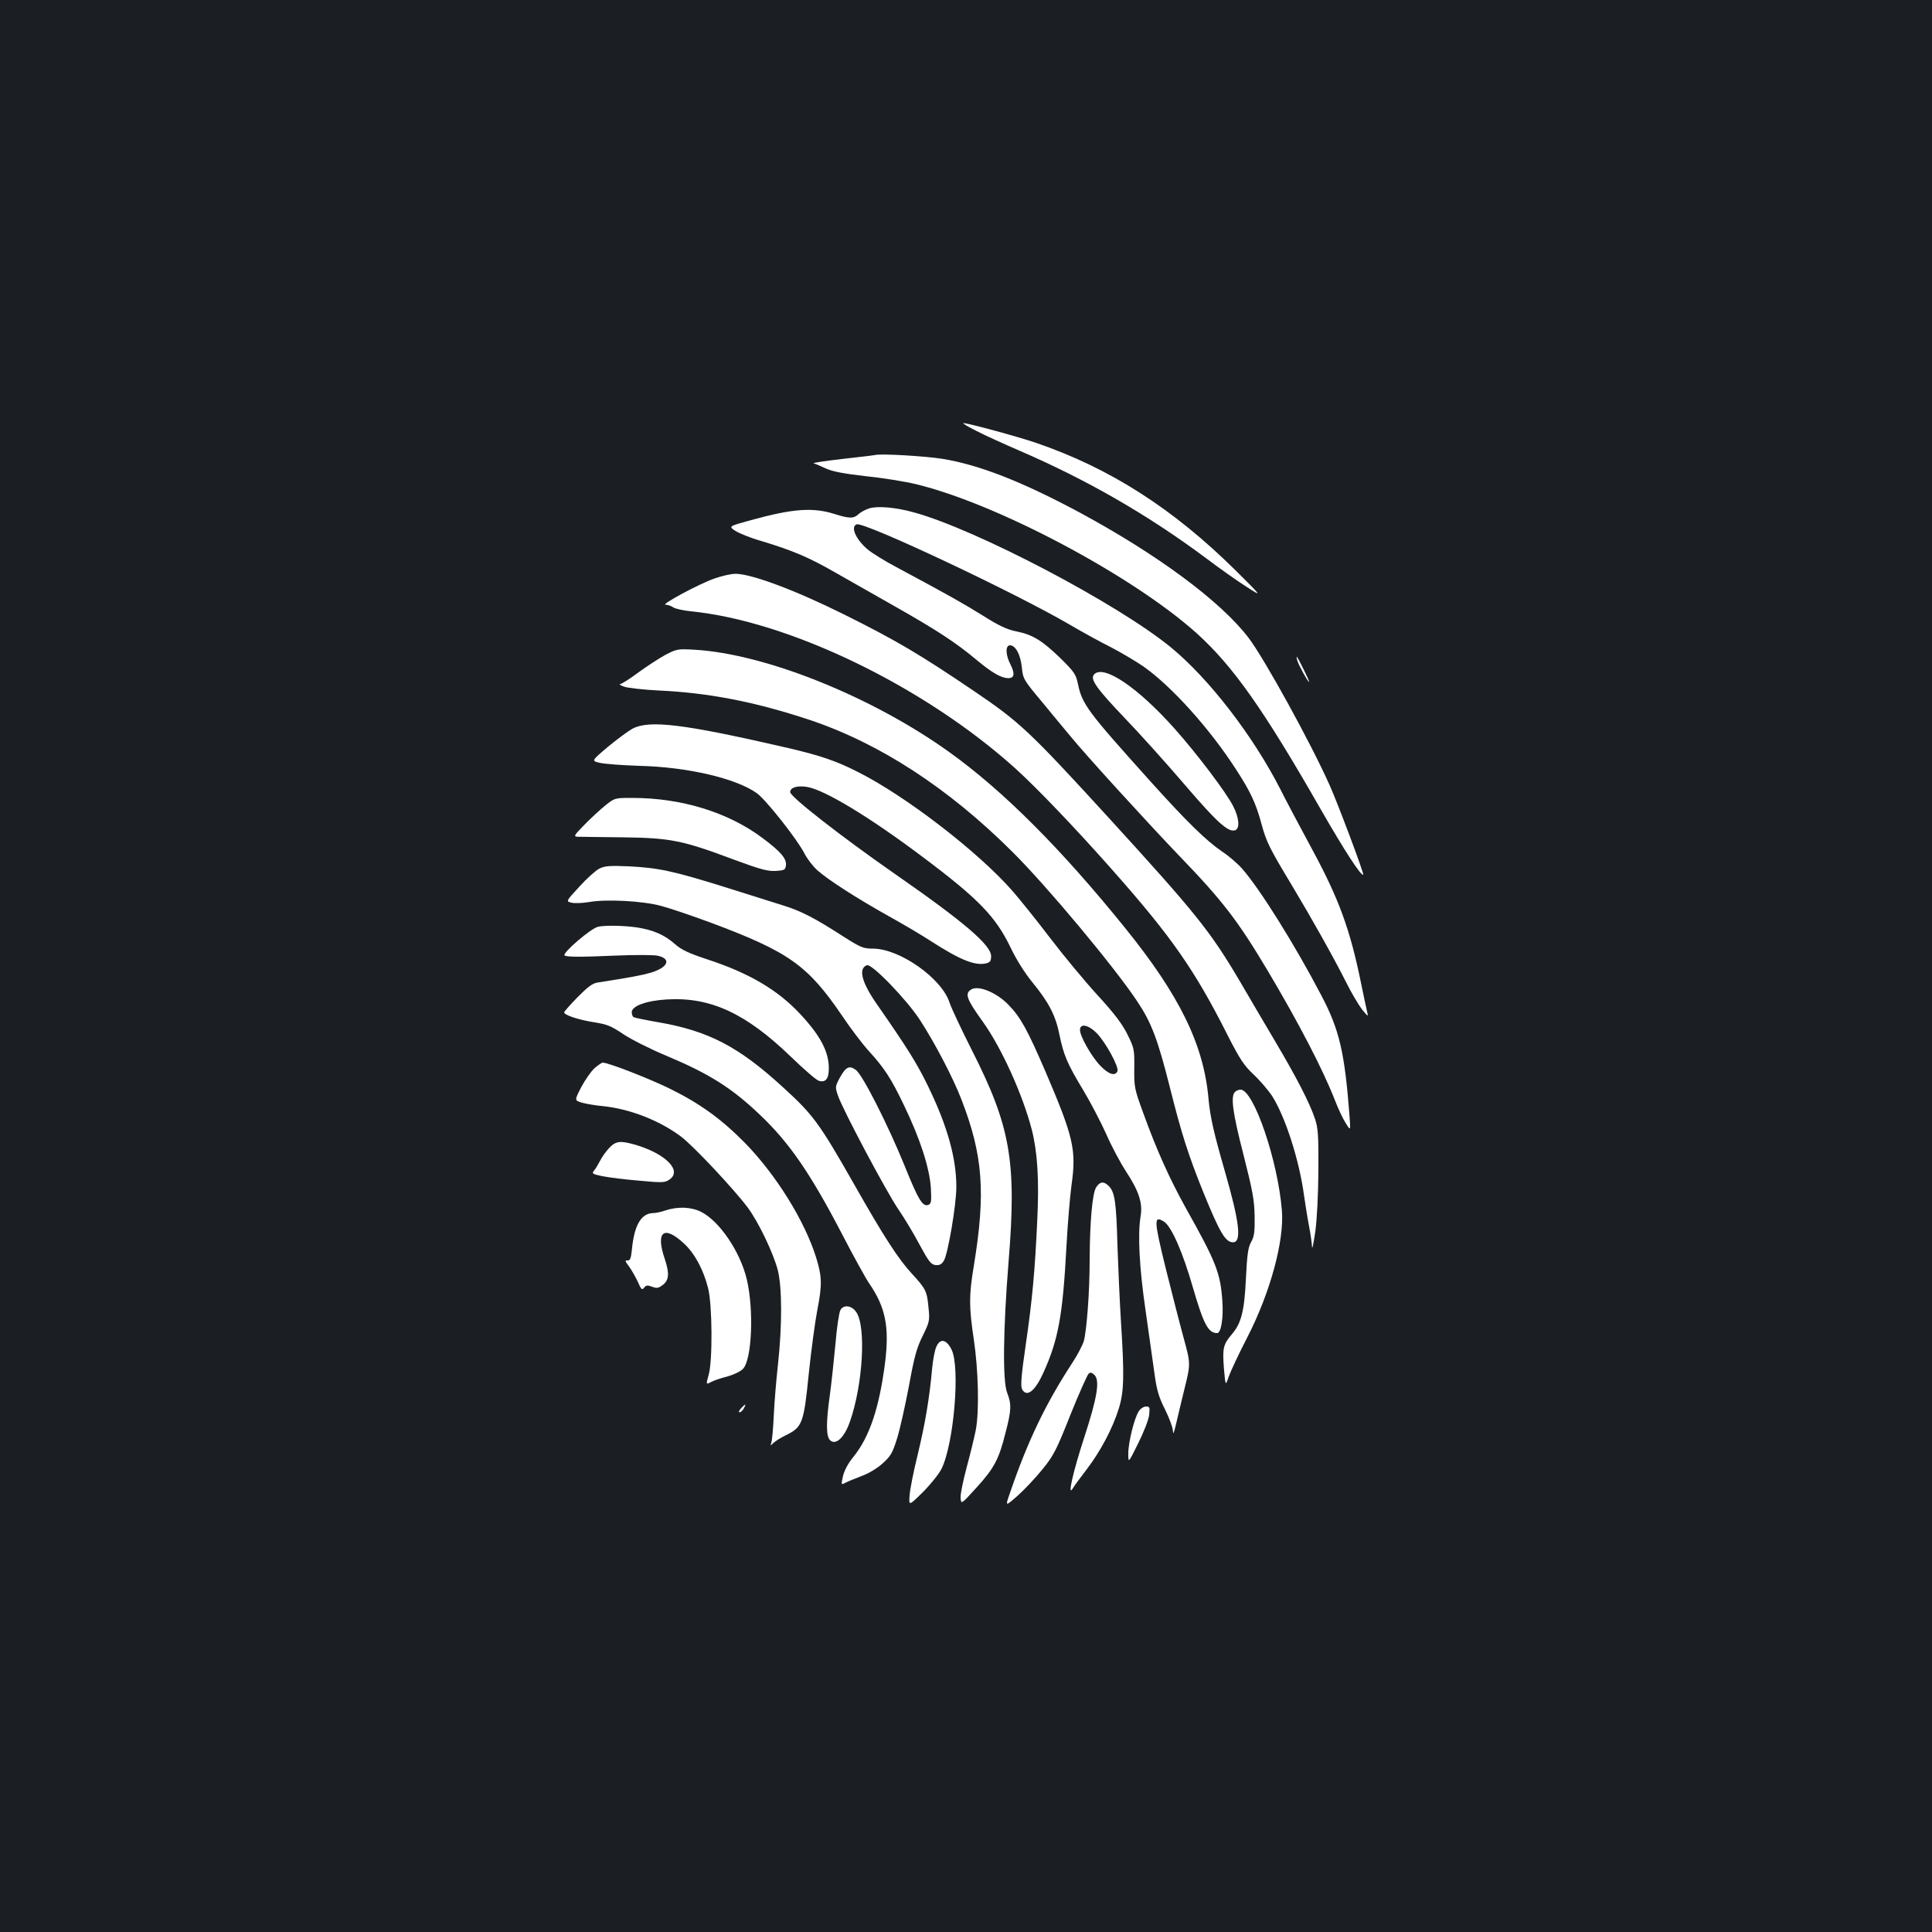 <?xml version="1.0" standalone="no"?>
<!DOCTYPE svg PUBLIC "-//W3C//DTD SVG 20010904//EN"
 "http://www.w3.org/TR/2001/REC-SVG-20010904/DTD/svg10.dtd">
<svg version="1.0" xmlns="http://www.w3.org/2000/svg"
 width="1000pt" height="1000pt" viewBox="0 0 1000 1000"
 preserveAspectRatio="xMidYMid meet">
<rect width="100%" height="100%" fill="#1b1f23"/>
<g transform="translate(0,1000) scale(0.1,-0.1)"
fill="#ffffff" stroke="none">
<path d="M5055 7769 c44 -23 142 -67 218 -100 352 -152 666 -332 972 -560 66
-50 158 -115 205 -145 85 -55 85 -55 -55 84 -324 320 -649 528 -1030 659 -99
34 -355 103 -378 103 -7 -1 24 -19 68 -41z"/>
<path d="M4530 7645 c-8 -2 -86 -11 -174 -21 -87 -10 -152 -20 -145 -22 8 -2
37 -14 64 -27 36 -16 94 -27 209 -40 88 -9 203 -28 257 -41 419 -101 1118
-472 1451 -770 189 -170 348 -395 647 -918 122 -212 207 -343 217 -333 5 5
-132 370 -174 463 -96 216 -337 654 -419 762 -144 189 -470 431 -878 651 -295
158 -516 245 -707 276 -86 14 -318 28 -348 20z"/>
<path d="M4500 7369 c-19 -6 -44 -19 -56 -30 -26 -24 -47 -24 -126 1 -111 35
-216 27 -430 -32 -117 -32 -117 -32 -83 -55 20 -13 81 -38 138 -54 159 -48
244 -84 378 -161 68 -39 207 -118 308 -175 221 -125 320 -190 426 -279 81 -67
127 -94 165 -94 30 0 34 23 11 69 -27 51 -28 101 -3 101 29 -1 54 -48 61 -114
6 -60 9 -65 106 -181 54 -66 120 -145 145 -175 83 -102 404 -453 564 -620 224
-232 303 -335 458 -595 160 -269 287 -514 348 -671 15 -39 39 -91 54 -115 27
-44 27 -44 21 36 -25 327 -52 445 -146 623 -137 262 -317 550 -410 656 -23 26
-69 66 -103 88 -83 57 -179 150 -370 362 -328 365 -355 400 -377 508 -10 47
-19 61 -89 130 -95 92 -144 123 -230 140 -49 10 -91 30 -170 80 -101 63 -179
107 -442 248 -65 34 -136 78 -158 97 -61 52 -89 117 -56 129 38 15 825 -356
1106 -521 63 -37 158 -89 210 -115 52 -27 128 -72 169 -100 147 -104 343 -322
479 -533 74 -114 102 -173 131 -280 25 -94 44 -131 155 -315 105 -175 218
-376 284 -507 27 -55 65 -118 82 -140 32 -39 33 -39 26 -11 -4 17 -18 82 -31
146 -57 280 -115 438 -253 693 -60 111 -135 252 -165 312 -141 276 -368 571
-566 734 -276 226 -1006 610 -1331 699 -94 26 -185 34 -230 21z"/>
<path d="M3699 7006 c-81 -28 -281 -136 -254 -136 11 0 29 -6 40 -14 11 -7 52
-16 90 -20 509 -50 1211 -390 1681 -814 112 -101 320 -319 507 -531 300 -339
421 -512 590 -847 65 -128 86 -159 137 -207 33 -31 75 -81 94 -109 69 -109
141 -332 166 -518 7 -47 18 -118 26 -159 8 -40 14 -87 15 -105 1 -17 8 19 17
79 9 67 15 192 16 320 1 182 -2 217 -18 265 -28 83 -94 211 -204 397 -54 92
-138 233 -184 313 -155 263 -230 355 -682 850 -407 445 -458 493 -696 654
-284 192 -399 260 -672 396 -251 125 -479 210 -561 210 -23 0 -71 -11 -108
-24z"/>
<path d="M3445 6611 c-33 -18 -96 -59 -140 -91 -44 -33 -87 -60 -95 -61 -8 0
1 -6 20 -13 19 -7 100 -16 180 -20 260 -12 499 -59 777 -151 364 -121 721
-353 1054 -685 178 -177 523 -590 644 -771 75 -112 107 -197 170 -446 60 -240
96 -353 175 -548 84 -206 113 -255 152 -255 46 0 34 103 -42 367 -57 198 -76
279 -85 378 -25 278 -149 532 -430 880 -331 410 -630 710 -910 911 -399 287
-953 510 -1320 531 -86 5 -92 4 -150 -26z"/>
<path d="M6714 6583 c8 -27 56 -113 62 -113 5 0 -55 121 -63 130 -3 3 -2 -5 1
-17z"/>
<path d="M5662 6508 c-20 -24 14 -72 158 -223 79 -82 221 -240 315 -350 168
-196 224 -245 259 -232 24 10 20 64 -11 124 -35 70 -188 272 -302 400 -193
217 -372 337 -419 281z"/>
<path d="M3273 6228 c-23 -13 -80 -55 -127 -94 -85 -72 -85 -72 -43 -82 23 -6
116 -13 207 -16 249 -6 501 -65 608 -142 47 -34 208 -238 245 -310 14 -28 44
-67 67 -88 56 -50 202 -144 370 -238 74 -41 174 -100 221 -131 151 -97 227
-127 284 -113 20 5 25 13 25 37 0 57 -140 177 -500 427 -277 193 -540 398
-540 422 0 24 36 35 87 27 91 -15 324 -156 598 -362 291 -218 379 -310 456
-470 29 -61 73 -131 113 -180 86 -105 120 -172 140 -272 21 -103 40 -149 123
-286 36 -60 89 -161 118 -225 28 -65 75 -152 103 -195 67 -102 87 -164 76
-231 -16 -94 -7 -266 25 -486 17 -118 37 -264 46 -325 12 -90 22 -124 55 -190
22 -44 40 -93 41 -110 0 -22 4 -16 14 25 7 30 27 115 45 188 33 133 33 133 -3
265 -20 73 -62 237 -94 365 -61 249 -62 273 -7 238 38 -26 96 -157 149 -342
55 -189 79 -234 125 -234 20 0 33 76 27 164 -10 147 -32 203 -188 481 -85 153
-152 301 -223 498 -44 120 -46 131 -45 227 1 98 0 104 -35 175 -27 55 -68 109
-156 205 -66 72 -177 206 -247 298 -70 92 -157 200 -193 241 -176 201 -553
492 -801 616 -112 57 -190 83 -354 122 -546 126 -723 148 -812 101z m2405
-1577 c46 -48 114 -173 106 -195 -11 -28 -46 -17 -88 27 -46 47 -106 153 -106
186 0 36 44 27 88 -18z"/>
<path d="M3133 5831 c-26 -21 -75 -66 -108 -100 -55 -56 -57 -61 -35 -62 14 0
120 -2 235 -3 247 -3 309 -16 578 -117 133 -49 170 -59 212 -57 45 3 50 5 53
29 4 35 -27 71 -122 142 -178 133 -419 207 -673 207 -91 0 -91 0 -140 -39z"/>
<path d="M3102 5504 c-18 -9 -65 -51 -103 -93 -70 -76 -70 -76 -42 -83 15 -4
57 -3 92 3 88 16 278 6 373 -20 43 -11 157 -50 255 -86 407 -152 503 -221 680
-480 44 -66 107 -149 140 -185 81 -89 115 -141 183 -283 82 -170 131 -321 138
-424 4 -71 2 -83 -12 -89 -30 -12 -52 23 -125 205 -88 215 -216 467 -251 493
-34 25 -52 16 -83 -40 -24 -45 -25 -48 -10 -92 24 -72 250 -497 312 -588 31
-45 81 -128 111 -185 47 -87 59 -102 82 -105 20 -2 31 3 43 22 21 32 65 289
65 383 0 148 -46 314 -145 518 -58 120 -107 198 -264 424 -81 115 -100 188
-54 205 25 10 207 -179 275 -284 76 -117 170 -296 214 -410 112 -289 127 -484
64 -865 -25 -151 -25 -209 1 -382 23 -157 28 -365 10 -463 -7 -36 -28 -123
-47 -193 -19 -71 -34 -143 -32 -161 3 -33 3 -33 83 55 91 100 116 147 150 285
30 114 31 147 8 205 -24 61 -21 324 7 674 43 523 11 704 -190 1100 -53 105
-105 215 -115 245 -40 126 -257 279 -396 280 -51 0 -63 5 -156 64 -144 93
-217 131 -308 159 -44 14 -181 57 -305 96 -266 83 -341 99 -497 107 -99 4
-123 2 -151 -12z"/>
<path d="M3095 5203 c-38 -9 -185 -136 -173 -148 9 -9 83 -9 268 -1 98 4 193
4 215 -1 72 -16 53 -61 -38 -88 -45 -13 -98 -23 -276 -51 -25 -4 -51 -24 -102
-76 -38 -39 -69 -74 -69 -78 0 -14 76 -39 154 -51 68 -11 89 -19 151 -61 40
-27 141 -78 225 -113 219 -92 336 -165 480 -302 154 -145 264 -305 427 -618
60 -116 124 -232 142 -258 85 -124 105 -225 82 -411 -30 -233 -80 -383 -164
-487 -28 -34 -47 -71 -54 -100 -10 -46 -10 -46 16 -32 14 7 52 22 83 34 33 12
77 38 106 64 43 39 51 53 76 132 15 49 42 171 61 271 27 149 40 196 71 258 35
72 37 78 30 145 -8 85 -13 97 -84 174 -71 76 -148 195 -301 465 -181 318 -212
360 -369 503 -229 210 -385 291 -645 336 -64 11 -122 23 -127 26 -6 3 -10 15
-10 26 0 32 76 60 183 66 225 13 408 -72 641 -297 67 -65 132 -121 144 -124
35 -11 52 10 52 64 0 86 -43 168 -145 278 -118 128 -268 216 -489 288 -91 30
-129 48 -162 77 -55 49 -114 74 -200 87 -71 10 -164 11 -199 3z"/>
<path d="M5028 4879 c-36 -21 -26 -49 58 -166 98 -136 208 -380 255 -562 29
-115 38 -258 28 -463 -12 -266 -26 -417 -60 -650 -23 -157 -27 -213 -19 -228
24 -45 67 -12 111 86 77 170 100 296 119 654 6 113 18 255 26 315 26 183 11
248 -134 587 -94 218 -129 282 -192 347 -62 64 -155 102 -192 80z"/>
<path d="M3077 4471 c-18 -17 -49 -61 -69 -99 -35 -68 -35 -68 6 -80 23 -6 70
-14 104 -17 141 -14 295 -74 407 -158 63 -47 274 -272 345 -367 55 -73 134
-238 156 -325 22 -88 23 -282 1 -485 -9 -80 -19 -201 -22 -268 -3 -68 -9 -131
-13 -140 -5 -16 -5 -16 11 -1 9 9 37 27 62 39 88 43 95 60 121 318 13 125 33
273 44 329 26 133 25 175 -6 275 -59 189 -208 429 -369 593 -121 123 -233 204
-390 281 -111 54 -317 134 -346 134 -4 0 -23 -13 -42 -29z"/>
<path d="M6392 4348 c-23 -23 -12 -107 44 -324 48 -189 56 -233 58 -319 1 -82
-2 -106 -19 -135 -15 -28 -20 -64 -26 -185 -8 -172 -24 -233 -72 -290 -46 -54
-50 -72 -42 -178 8 -92 8 -92 25 -42 10 28 53 120 97 205 118 230 191 499 178
655 -21 259 -146 625 -214 625 -9 0 -22 -5 -29 -12z"/>
<path d="M3153 4058 c-17 -18 -39 -49 -48 -68 -10 -19 -24 -42 -31 -50 -12
-14 -7 -17 44 -28 31 -6 116 -17 189 -23 119 -11 134 -11 157 5 69 45 -16 133
-173 180 -80 23 -103 21 -138 -16z"/>
<path d="M5674 3855 c-20 -31 -33 -175 -34 -380 0 -162 -15 -358 -30 -416 -6
-20 -32 -71 -59 -112 -140 -214 -233 -409 -325 -679 -23 -66 -23 -66 41 -10
36 32 93 93 128 136 58 71 73 100 145 282 45 112 88 208 95 214 9 8 17 6 30
-7 29 -28 14 -118 -53 -323 -58 -178 -88 -311 -60 -265 6 11 39 56 73 100 73
96 135 214 166 315 27 87 29 169 11 450 -6 96 -14 272 -18 390 -6 229 -14 280
-45 311 -26 26 -45 24 -65 -6z"/>
<path d="M3445 3735 c-22 -8 -52 -14 -66 -14 -60 -2 -96 -62 -108 -186 -5 -48
-9 -60 -23 -59 -15 1 -13 -3 7 -30 13 -18 34 -54 46 -80 18 -41 22 -45 33 -31
10 13 17 14 41 5 24 -9 33 -8 54 8 34 25 37 60 12 135 -49 143 -5 178 100 80
55 -51 100 -135 124 -230 22 -85 24 -378 3 -449 -14 -51 -14 -51 11 -38 14 8
52 21 85 29 32 9 68 26 81 39 47 47 58 306 20 466 -35 143 -141 300 -237 348
-51 25 -119 28 -183 7z"/>
<path d="M4350 3219 c-7 -12 -19 -92 -26 -178 -8 -86 -21 -205 -29 -264 -20
-142 -19 -211 1 -231 29 -29 74 12 103 95 68 193 85 497 32 569 -24 34 -66 38
-81 9z"/>
<path d="M4846 3028 c-8 -18 -17 -67 -21 -108 -14 -158 -37 -291 -74 -445 -22
-88 -41 -185 -43 -215 -4 -55 -4 -55 69 17 40 40 83 94 96 120 64 128 98 527
52 618 -27 54 -60 59 -79 13z"/>
<path d="M3835 2710 c-10 -11 -13 -20 -7 -20 6 0 16 9 22 20 6 11 9 20 7 20
-2 0 -12 -9 -22 -20z"/>
<path d="M5894 2695 c-23 -36 -54 -160 -54 -219 0 -50 0 -50 51 53 29 58 54
122 57 147 4 40 3 44 -16 44 -12 0 -29 -11 -38 -25z"/>
</g>
</svg>
